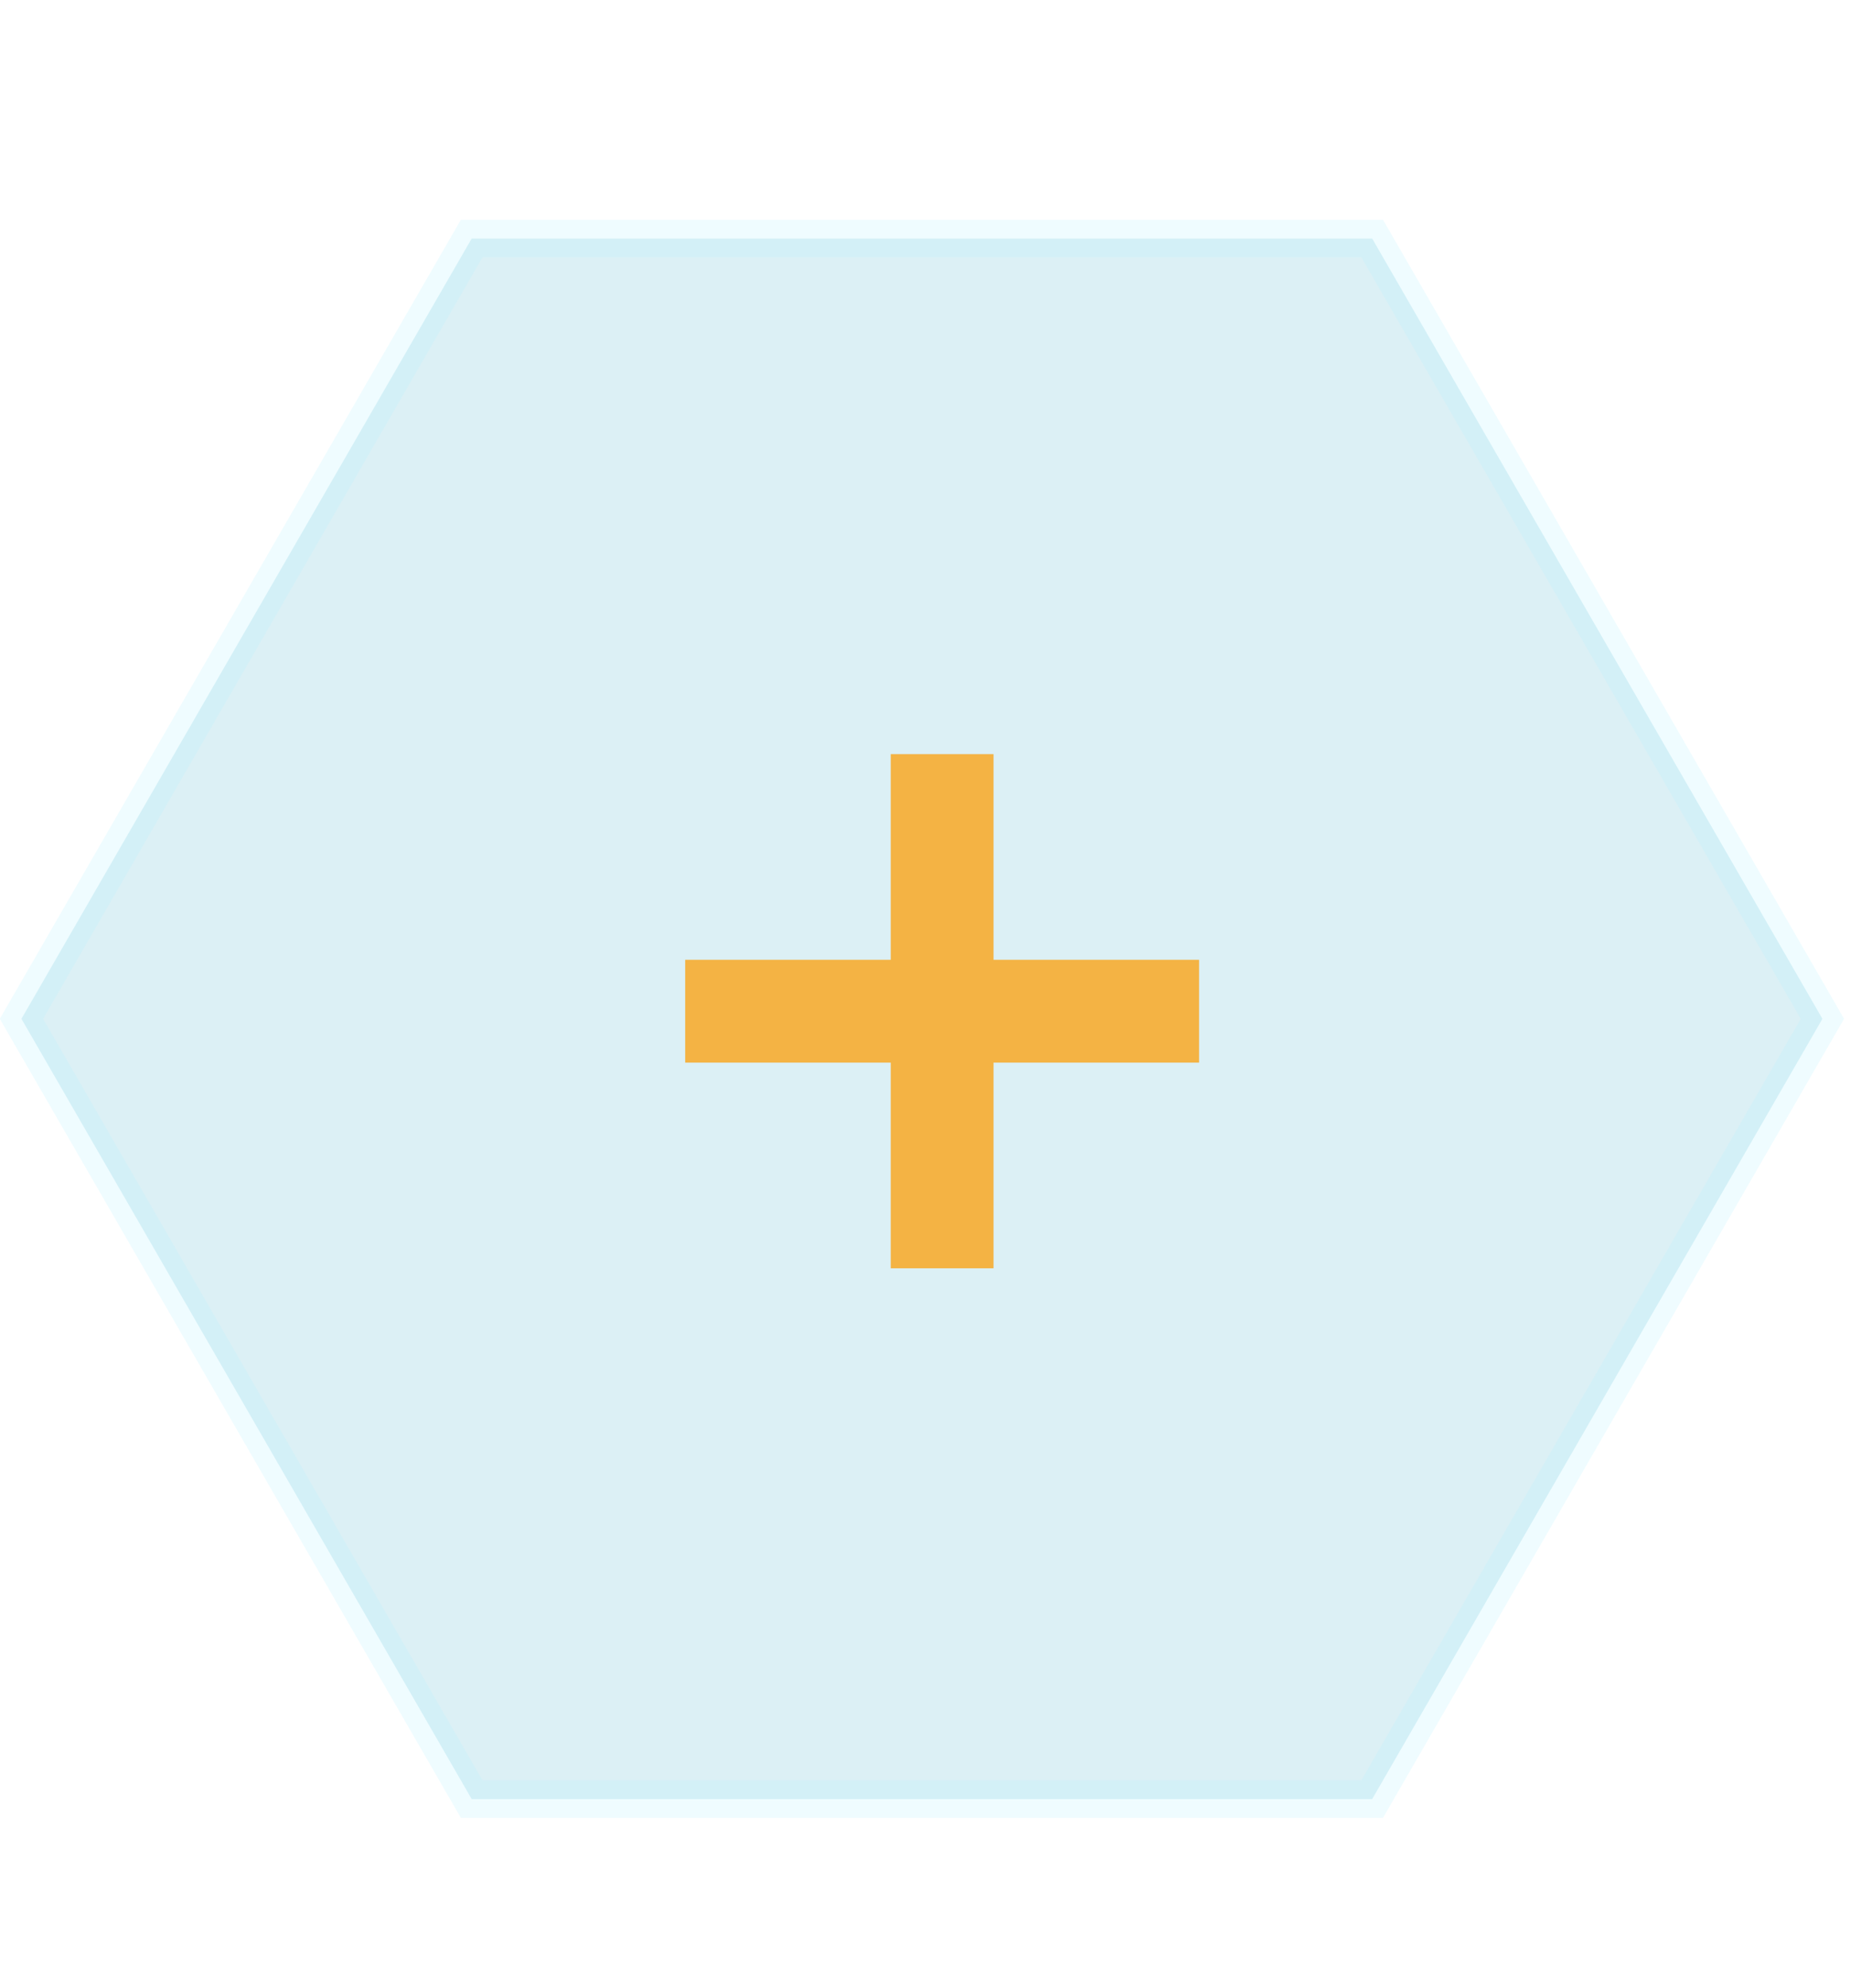 <?xml version="1.0" encoding="UTF-8" standalone="no"?>
<!-- Generator: Adobe Illustrator 15.1.0, SVG Export Plug-In  -->

<svg
   xmlns:dc="http://purl.org/dc/elements/1.1/"
   xmlns:cc="http://creativecommons.org/ns#"
   xmlns:rdf="http://www.w3.org/1999/02/22-rdf-syntax-ns#"
   xmlns:svg="http://www.w3.org/2000/svg"
   xmlns="http://www.w3.org/2000/svg"
   xmlns:sodipodi="http://sodipodi.sourceforge.net/DTD/sodipodi-0.dtd"
   xmlns:inkscape="http://www.inkscape.org/namespaces/inkscape"
   version="1.1"
   x="0px"
   y="0px"
   width="54px"
   height="58px"
   viewBox="0 0 54 58"
   overflow="visible"
   enable-background="new 0 0 54 58"
   xml:space="preserve"
   id="svg4739"
   inkscape:version="0.48.4 r9939"
   sodipodi:docname="plus_hover_54_58.svg"><sodipodi:namedview
     pagecolor="#ffffff"
     bordercolor="#666666"
     borderopacity="1"
     objecttolerance="10"
     gridtolerance="10"
     guidetolerance="10"
     inkscape:pageopacity="0"
     inkscape:pageshadow="2"
     inkscape:window-width="1316"
     inkscape:window-height="915"
     id="namedview4756"
     showgrid="false"
     inkscape:zoom="12.448276"
     inkscape:cx="11.455679"
     inkscape:cy="29"
     inkscape:window-x="75"
     inkscape:window-y="34"
     inkscape:window-maximized="0"
     inkscape:current-layer="svg4739" /><defs
     id="defs4741" /><linearGradient
     id="SVGID_1_"
     gradientUnits="userSpaceOnUse"
     x1="27"
     y1="2.333"
     x2="27"
     y2="58.667"><stop
       offset="0.509"
       style="stop-color:#31ABFF;stop-opacity:0"
       id="stop4746" /><stop
       offset="0.902"
       style="stop-color:#31ABFF"
       id="stop4748" /><stop
       offset="1"
       style="stop-color:#63E6FF"
       id="stop4750" /></linearGradient><path
     sodipodi:type="star"
     style="fill:#53b5ce;fill-rule:evenodd;stroke:#b2f0ff;stroke-width:1;stroke-linecap:butt;stroke-linejoin:miter;stroke-opacity:1;fill-opacity:1;opacity:0.2;stroke-miterlimit:4;stroke-dasharray:none"
     id="path4764"
     sodipodi:sides="6"
     sodipodi:cx="10.603878"
     sodipodi:cy="15.905817"
     sodipodi:r1="24.004206"
     sodipodi:r2="20.788252"
     sodipodi:arg1="0"
     sodipodi:arg2="0.52359878"
     inkscape:flatsided="true"
     inkscape:rounded="0"
     inkscape:randomized="0"
     d="m 34.608,15.906 -12.002,20.788 -24.004,0 -12.002,-20.788 12.002,-20.788 24.004,0 z"
     transform="matrix(1.095,0,0,1.095,15.299,12.305)" /><path
     fill="#FFFFFF"
     d="M29,22v6h6v3h-6v6h-3v-6h-6v-3h6v-6H29z"
     id="path4754"
     style="fill:#fe9c00;fill-opacity:1;opacity:0.72" /></svg>